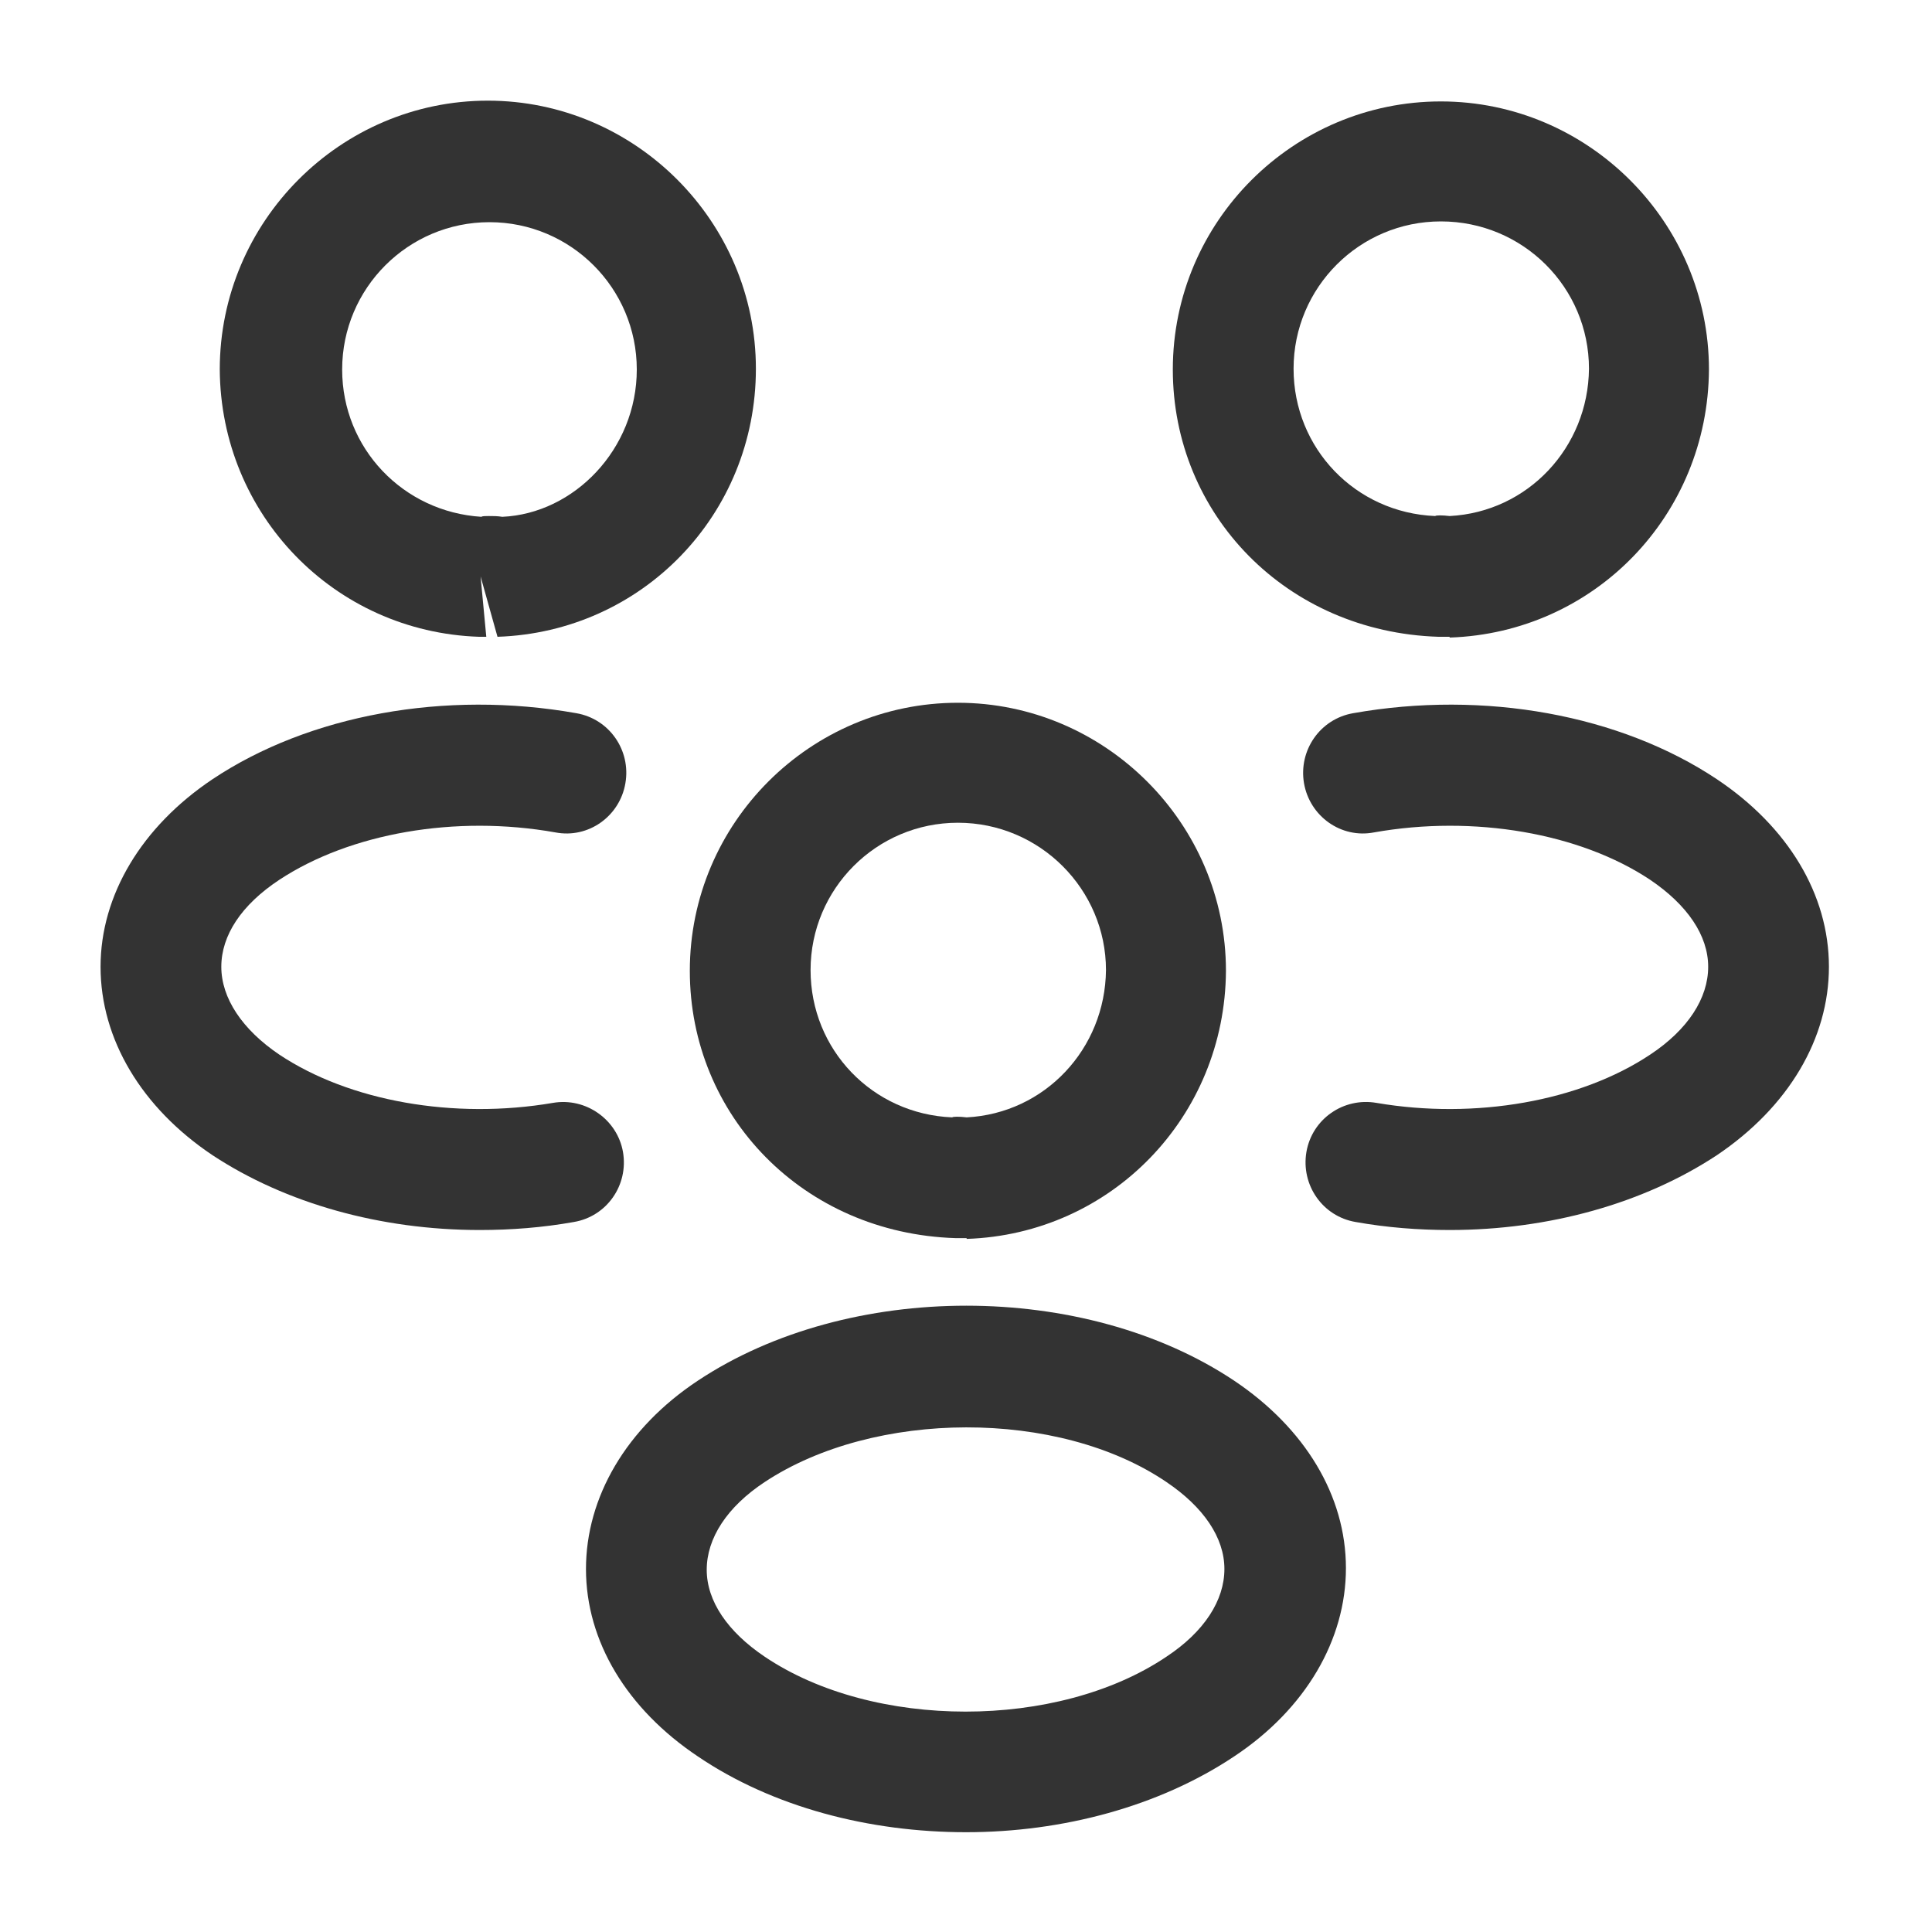 <svg width="20" height="20" viewBox="0 0 20 20" fill="none" xmlns="http://www.w3.org/2000/svg">
<path d="M14.999 6.592C14.974 6.592 14.957 6.592 14.932 6.592H14.891C13.316 6.542 12.141 5.325 12.141 3.825C12.141 2.292 13.391 1.05 14.916 1.05C16.441 1.05 17.691 2.3 17.691 3.825C17.682 5.333 16.507 6.55 15.007 6.6C15.007 6.592 15.007 6.592 14.999 6.592ZM14.916 2.292C14.074 2.292 13.391 2.975 13.391 3.817C13.391 4.642 14.032 5.308 14.857 5.342C14.866 5.333 14.932 5.333 15.007 5.342C15.816 5.3 16.441 4.633 16.449 3.817C16.449 2.975 15.766 2.292 14.916 2.292Z" fill="#333333"/>
<path d="M15.008 12.733C14.683 12.733 14.358 12.708 14.033 12.65C13.691 12.592 13.466 12.267 13.524 11.925C13.583 11.583 13.908 11.358 14.249 11.417C15.274 11.592 16.358 11.4 17.083 10.917C17.474 10.658 17.683 10.333 17.683 10.008C17.683 9.683 17.466 9.367 17.083 9.108C16.358 8.625 15.258 8.433 14.224 8.617C13.883 8.683 13.558 8.45 13.499 8.108C13.441 7.767 13.666 7.442 14.008 7.383C15.366 7.142 16.774 7.4 17.774 8.067C18.508 8.558 18.933 9.258 18.933 10.008C18.933 10.75 18.516 11.458 17.774 11.958C17.016 12.458 16.033 12.733 15.008 12.733Z" fill="#333333"/>
<path d="M4.975 6.592C4.967 6.592 4.959 6.592 4.959 6.592C3.459 6.542 2.284 5.325 2.275 3.825C2.275 2.292 3.525 1.042 5.05 1.042C6.575 1.042 7.825 2.292 7.825 3.817C7.825 5.325 6.65 6.542 5.15 6.592L4.975 5.967L5.034 6.592C5.017 6.592 4.992 6.592 4.975 6.592ZM5.059 5.342C5.109 5.342 5.15 5.342 5.2 5.35C5.942 5.317 6.592 4.65 6.592 3.825C6.592 2.983 5.909 2.3 5.067 2.3C4.225 2.3 3.542 2.983 3.542 3.825C3.542 4.642 4.175 5.3 4.984 5.35C4.992 5.342 5.025 5.342 5.059 5.342Z" fill="#333333"/>
<path d="M4.966 12.733C3.941 12.733 2.958 12.458 2.199 11.958C1.466 11.467 1.041 10.758 1.041 10.008C1.041 9.267 1.466 8.558 2.199 8.067C3.199 7.4 4.608 7.142 5.966 7.383C6.308 7.442 6.533 7.767 6.474 8.108C6.416 8.45 6.091 8.683 5.749 8.617C4.716 8.433 3.624 8.625 2.891 9.108C2.499 9.367 2.291 9.683 2.291 10.008C2.291 10.333 2.508 10.658 2.891 10.917C3.616 11.4 4.699 11.592 5.724 11.417C6.066 11.358 6.391 11.592 6.449 11.925C6.508 12.267 6.283 12.592 5.941 12.65C5.616 12.708 5.291 12.733 4.966 12.733Z" fill="#333333"/>
<path d="M9.999 12.817C9.974 12.817 9.957 12.817 9.932 12.817H9.891C8.316 12.767 7.141 11.55 7.141 10.05C7.141 8.517 8.391 7.275 9.916 7.275C11.441 7.275 12.691 8.525 12.691 10.05C12.682 11.558 11.507 12.775 10.007 12.825C10.007 12.817 10.007 12.817 9.999 12.817ZM9.916 8.517C9.074 8.517 8.391 9.2 8.391 10.042C8.391 10.867 9.032 11.533 9.857 11.567C9.866 11.558 9.932 11.558 10.007 11.567C10.816 11.525 11.441 10.858 11.449 10.042C11.449 9.208 10.766 8.517 9.916 8.517Z" fill="#333333"/>
<path d="M10 18.967C9 18.967 8 18.708 7.225 18.183C6.491 17.692 6.066 16.992 6.066 16.242C6.066 15.5 6.483 14.783 7.225 14.292C8.783 13.258 11.225 13.258 12.775 14.292C13.508 14.783 13.933 15.483 13.933 16.233C13.933 16.975 13.516 17.692 12.775 18.183C12 18.7 11 18.967 10 18.967ZM7.916 15.342C7.525 15.6 7.316 15.925 7.316 16.25C7.316 16.575 7.533 16.892 7.916 17.15C9.041 17.908 10.95 17.908 12.075 17.15C12.466 16.892 12.675 16.567 12.675 16.242C12.675 15.917 12.458 15.6 12.075 15.342C10.958 14.583 9.05 14.592 7.916 15.342Z" fill="#333333"/>
</svg>
